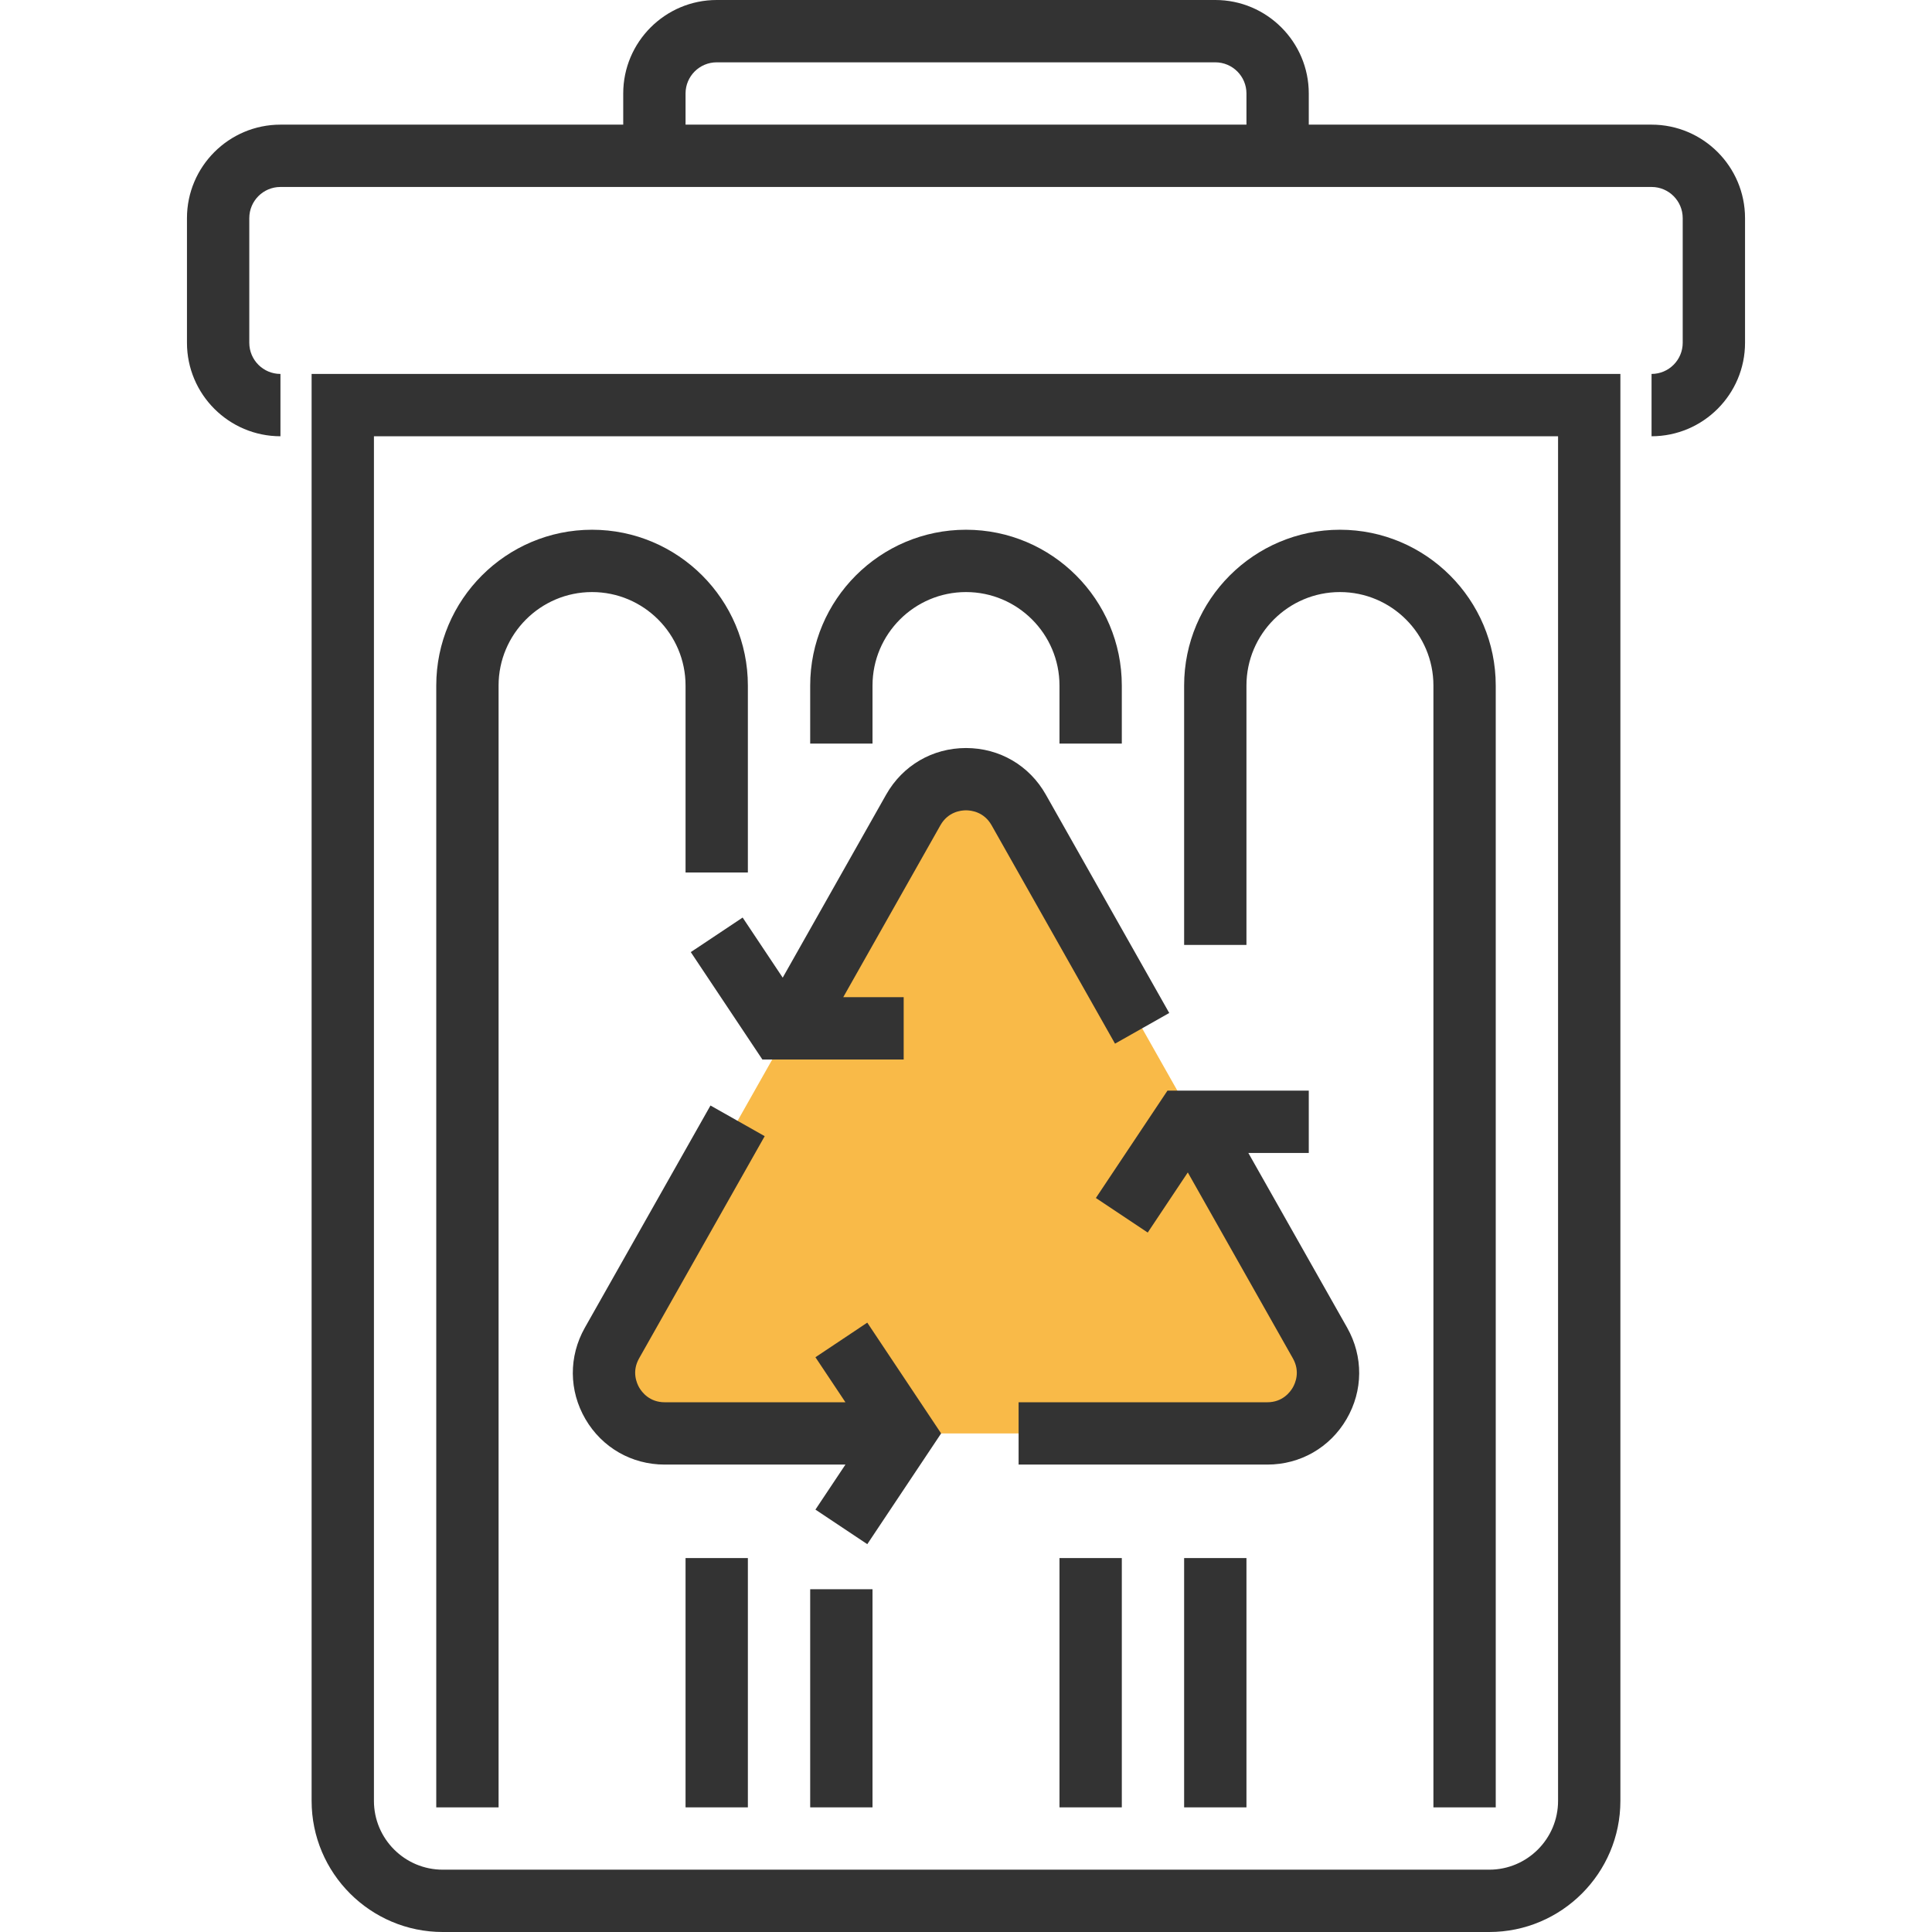 <?xml version="1.0" encoding="iso-8859-1"?>
<!-- Generator: Adobe Illustrator 19.0.0, SVG Export Plug-In . SVG Version: 6.00 Build 0)  -->
<svg version="1.1" width="24" height="24" id="Excluir" xmlns="http://www.w3.org/2000/svg" xmlns:xlink="http://www.w3.org/1999/xlink" x="0px" y="0px"
	viewBox="0 0 496 496" style="enable-background:new 0 0 496 496;" xml:space="preserve">
<path style="fill:#F9BA48;" d="M234.072,208.64l-76.576,135.48c-6.032,10.672,1.672,23.88,13.928,23.88h153.152
	c12.248,0,19.96-13.208,13.928-23.872L261.928,208.64C255.808,197.808,240.192,197.808,234.072,208.64z"/>
<g>
	<path style="fill:#333333;" d="M80,462.336C80,480.896,95.104,496,113.664,496h268.672c18.56,0,33.664-15.104,33.664-33.664V96H80
		V462.336z M96,112h304v350.336c0,9.744-7.92,17.664-17.664,17.664H113.664C103.92,480,96,472.08,96,462.336V112z"/>
	<path style="fill:#333333;" d="M424,32h-88v-8c0-13.232-10.768-24-24-24H184c-13.232,0-24,10.768-24,24v8H72
		c-13.232,0-24,10.768-24,24v32c0,13.232,10.768,24,24,24V96c-4.416,0-8-3.584-8-8V56c0-4.416,3.584-8,8-8h352c4.416,0,8,3.584,8,8
		v32c0,4.416-3.584,8-8,8v16c13.232,0,24-10.768,24-24V56C448,42.768,437.232,32,424,32z M176,24c0-4.416,3.584-8,8-8h128
		c4.416,0,8,3.584,8,8v8H176V24z"/>
	<rect x="176" y="400" style="fill:#333333;" width="16" height="64"/>
	<path style="fill:#333333;" d="M128,176c0-13.232,10.768-24,24-24s24,10.768,24,24v48h16v-48c0-22.056-17.944-40-40-40
		s-40,17.944-40,40v288h16V176z"/>
	<path style="fill:#333333;" d="M224,176c0-13.232,10.768-24,24-24s24,10.768,24,24v14.896h16V176c0-22.056-17.944-40-40-40
		s-40,17.944-40,40v14.896h16V176z"/>
	<rect x="272" y="400" style="fill:#333333;" width="16" height="64"/>
	<rect x="208" y="408" style="fill:#333333;" width="16" height="56"/>
	<path style="fill:#333333;" d="M320,176c0-13.232,10.768-24,24-24s24,10.768,24,24v288h16V176c0-22.056-17.944-40-40-40
		s-40,17.944-40,40v66.584h16V176z"/>
	<rect x="304" y="400" style="fill:#333333;" width="16" height="64"/>
	<path style="fill:#333333;" d="M320.488,296H336v-16h-36.28l-18.376,27.56l13.312,8.872L304.944,301l26.984,47.744
		c1.92,3.4,0.608,6.384-0.048,7.504c-0.664,1.136-2.608,3.752-6.512,3.752h-63.864v16h63.864c8.464,0,16.064-4.368,20.328-11.672
		c4.272-7.312,4.328-16.08,0.168-23.456L320.488,296z"/>
	<path style="fill:#333333;" d="M248,192.04c-8.6,0-16.256,4.472-20.496,11.952l-26.56,47l-10.288-15.432l-13.312,8.872L195.72,272
		H232v-16h-15.512l24.944-44.136c1.96-3.456,5.248-3.832,6.568-3.832c1.32,0,4.608,0.376,6.568,3.832l31.688,56.072l13.92-7.872
		l-31.688-56.072C264.256,196.504,256.6,192.04,248,192.04z"/>
	<path style="fill:#333333;" d="M209.344,348.44l7.704,11.56h-46.416c-3.904,0-5.848-2.616-6.512-3.744
		c-0.656-1.128-1.968-4.112-0.056-7.504l32.256-57.064l-13.92-7.872l-32.264,57.064c-4.16,7.376-4.104,16.144,0.168,23.456
		c4.264,7.296,11.864,11.664,20.328,11.664h46.416l-7.704,11.56l13.312,8.872L241.616,368l-18.96-28.44L209.344,348.44z"/>
</g>
</svg>
